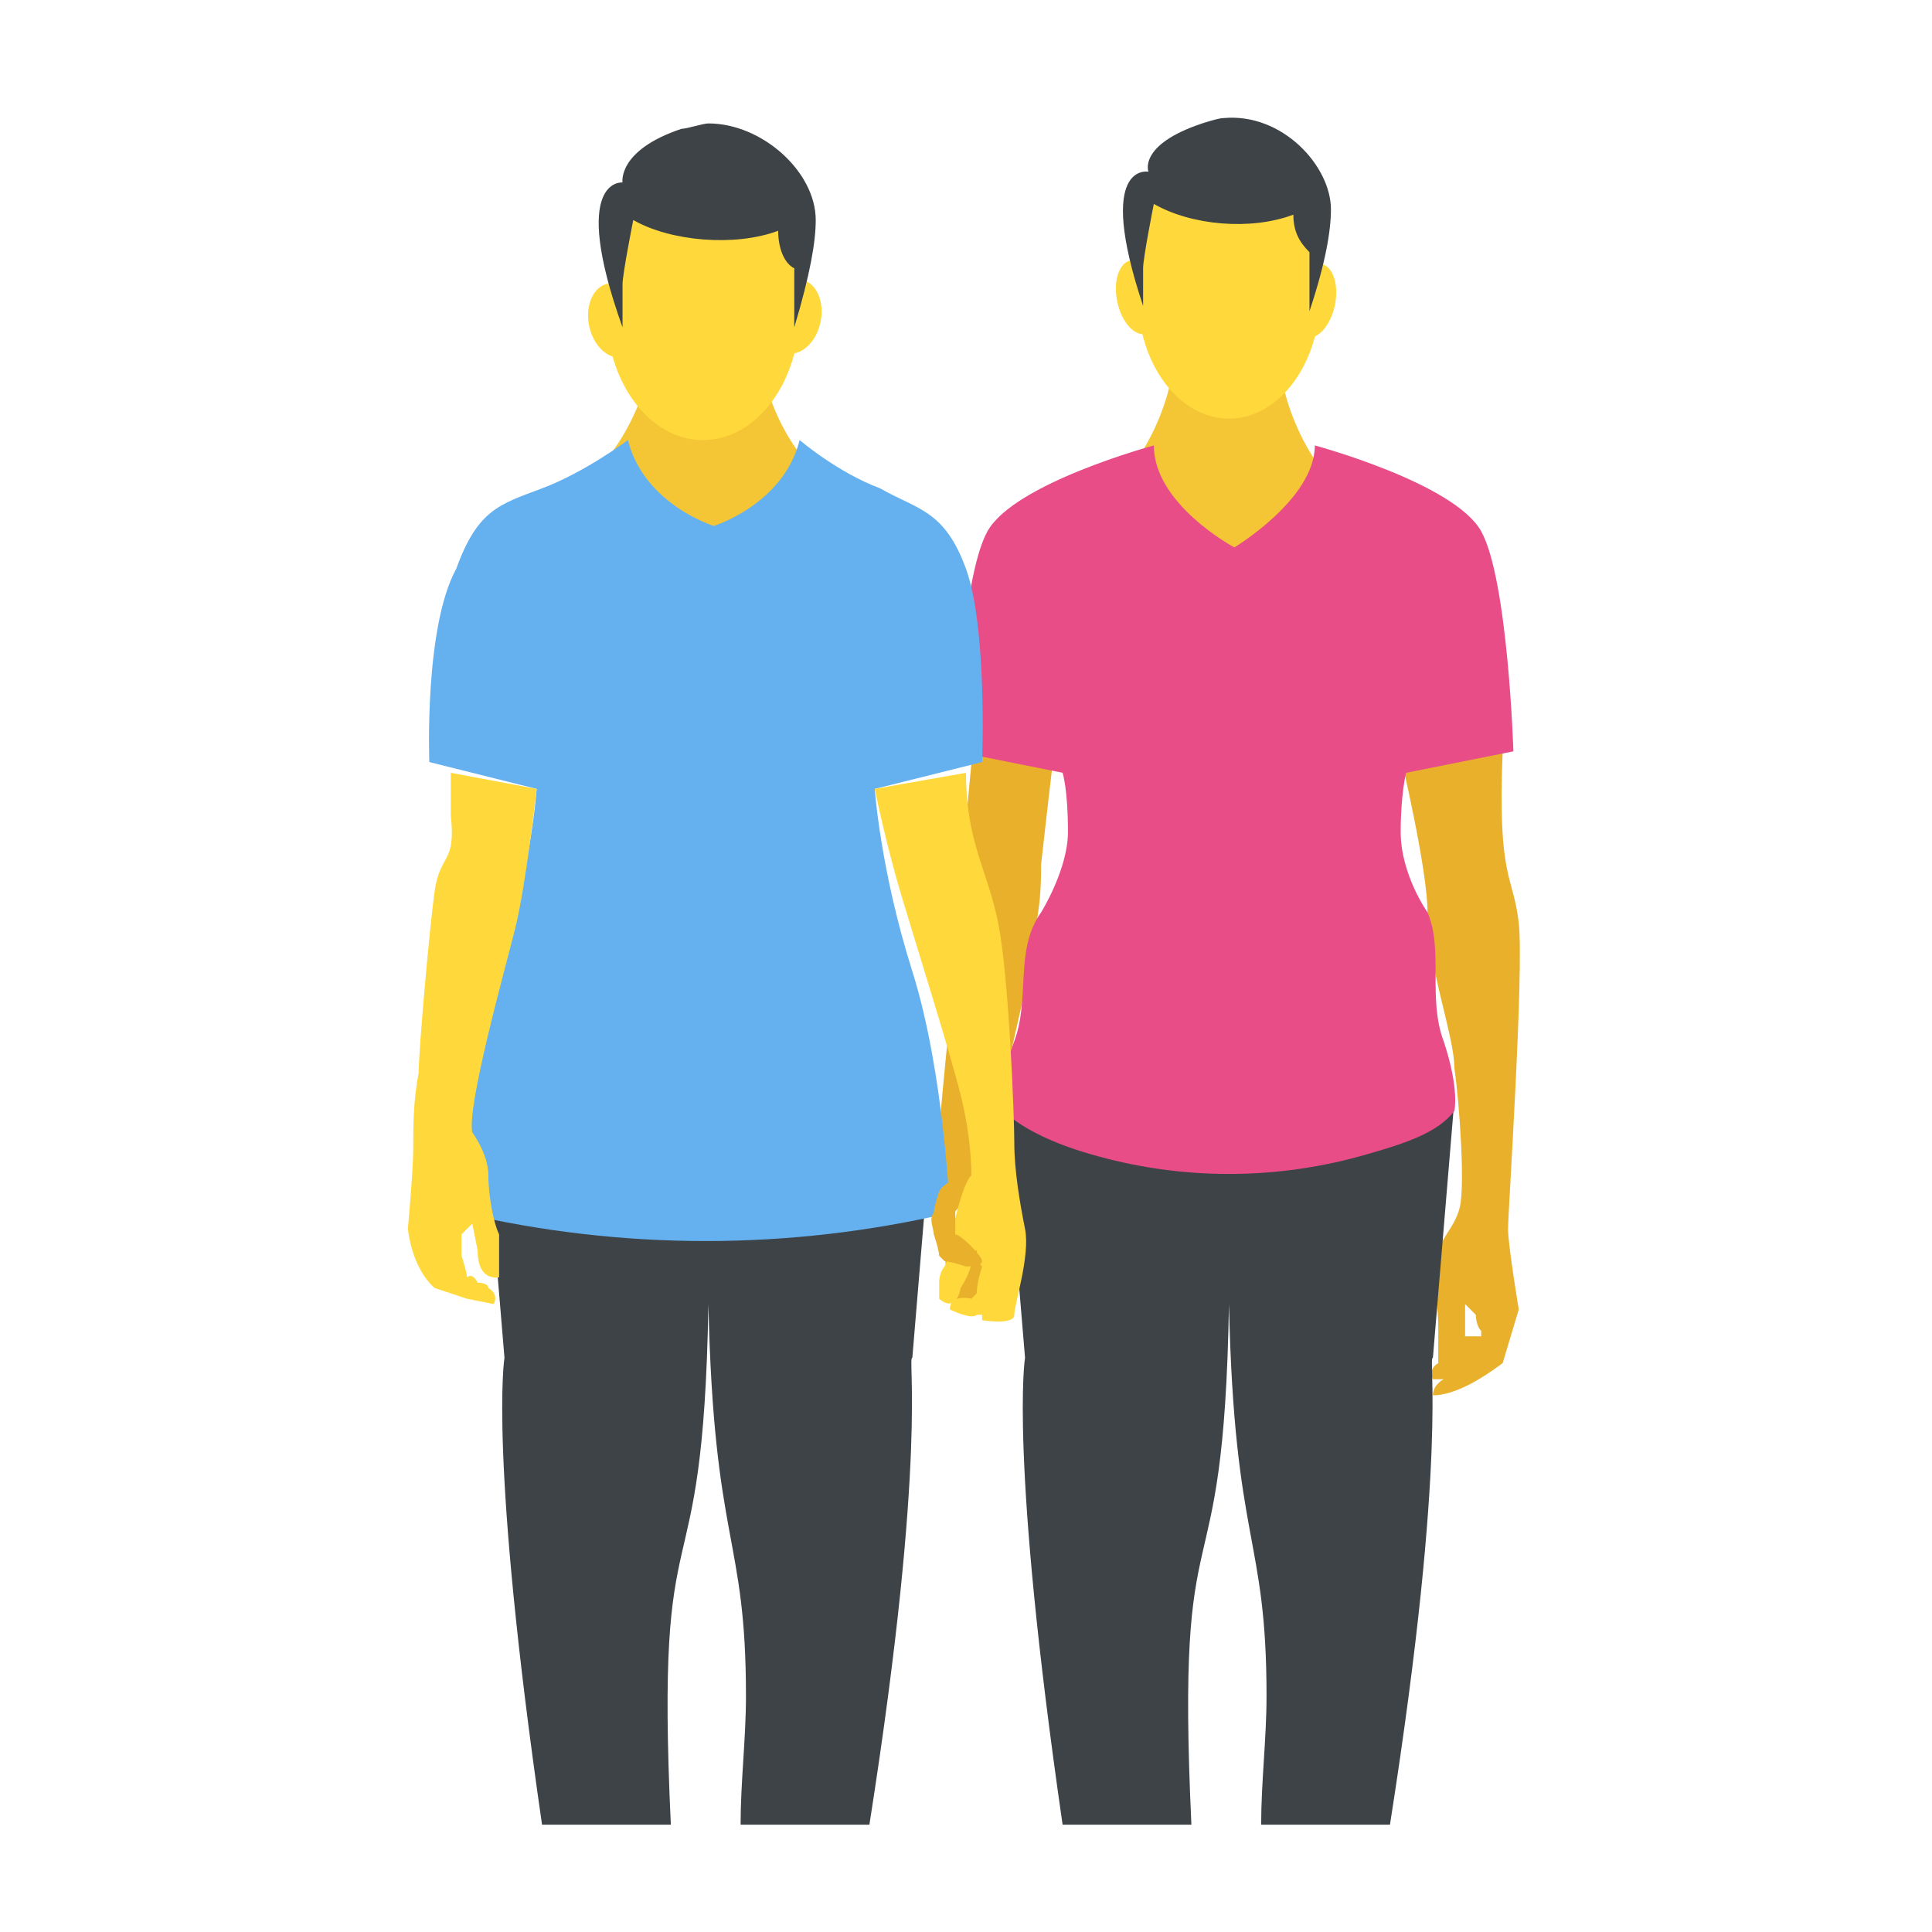 <?xml version="1.0" encoding="utf-8"?>
<!-- Generator: Adobe Illustrator 18.0.0, SVG Export Plug-In . SVG Version: 6.00 Build 0)  -->
<!DOCTYPE svg PUBLIC "-//W3C//DTD SVG 1.1//EN" "http://www.w3.org/Graphics/SVG/1.1/DTD/svg11.dtd">
<svg version="1.1" id="Layer_1" xmlns="http://www.w3.org/2000/svg" xmlns:xlink="http://www.w3.org/1999/xlink" x="0px" y="0px"
	 viewBox="0 0 36 36" enable-background="new 0 0 36 36" xml:space="preserve">
<g>
	<g>
		<g>
			<path fill="#3E4347" d="M16.2,34h-2.4c0-0.8,0.1-1.6,0.1-2.4c0-3-0.6-2.8-0.7-7.3c-0.1,5.9-1,3.3-0.7,9.7h-2.4
				c-1-6.9-0.7-8.7-0.7-8.7L9,20.5l4.2-1.6l4.2,1.6l-0.4,4.8C16.9,25.3,17.3,27,16.2,34z"/>
		</g>
	</g>
	<g>
		<g>
			<g>
				<g>
					<path fill="#E9B02C" d="M27.1,19.9c0.1,0.7,0.2,2.2,0.1,2.6c-0.1,0.4-0.4,0.6-0.4,0.9c-0.1,0.4,0,1,0,1.3c0,0.2,0,0.6,0,0.7
						c0,0-0.2,0.1-0.1,0.3l0.2,0c0,0-0.2,0.1-0.2,0.3c0.4,0,0.9-0.3,1.3-0.6l0.3-1c0,0-0.2-1.2-0.2-1.5c0-0.3,0.3-4.8,0.2-5.7
						c-0.1-0.9-0.4-0.8-0.3-3.2l-1.9,0.1c0,0,0.5,2.1,0.5,2.9C26.6,18,27.1,19.3,27.1,19.9z M27.3,24.3c0,0,0.1,0.1,0.2,0.2
						c0,0,0,0.2,0.1,0.3c0,0,0,0,0,0c0,0.1,0,0.1,0,0.1h-0.3c0,0,0-0.4,0-0.6C27.2,24.3,27.3,24.3,27.3,24.3z"/>
				</g>
			</g>
			<g>
				<g>
					<path fill="#3E4347" d="M25.9,34h-2.4c0-0.8,0.1-1.6,0.1-2.4c0-3-0.6-2.8-0.7-7.3c-0.1,5.9-1,3.3-0.7,9.7h-2.4
						c-1-6.9-0.7-8.7-0.7-8.7l-0.4-4.8l4.2-1.6l4.2,1.6l-0.4,4.8C26.6,25.3,27,27,25.9,34z"/>
				</g>
			</g>
			<g>
				<g>
					<path fill="#F4C534" d="M20.7,9.2v1.1H25V9.2l-0.1-0.1c-0.7-0.8-1.1-1.8-1.1-2.9V6h-1.9v0.3C21.9,7.3,21.5,8.3,20.7,9.2
						L20.7,9.2z"/>
				</g>
			</g>
			<g>
				<g>
					<path fill="#E9B02C" d="M17.6,23.1c0,0,0,1,0.2,1.1s0.8-0.1,0.8-0.1c0,0,0.2-0.4,0.2-0.6s0-0.9,0-0.9"/>
				</g>
			</g>
			<g>
				<g>
					<path fill="#E9B02C" d="M17.6,22.8l-0.1-0.5c0,0-0.1-0.6,0-1.1c0-0.5,0.4-4,0.4-4.5c0-0.5,0.3-3.5,0.3-3.5l1.5,0.3
						c0,0-0.2,1.7-0.3,2.6c0,0.9-0.1,1-0.2,1.9C19,18.9,18.3,22,18.3,22L17.6,22.8z"/>
				</g>
			</g>
			<g>
				<g>
					<g>
						<path fill="#E84D88" d="M18.9,19.4c-0.3,0.8-0.2,1.3-0.2,1.3c0.3,0.3,0.9,0.6,1.6,0.8c1.7,0.5,3.5,0.5,5.2,0
							c0.7-0.2,1.3-0.4,1.6-0.8c0,0,0.1-0.4-0.2-1.3c-0.3-0.8,0-1.7-0.3-2.4c0,0-0.5-0.7-0.5-1.5c0-0.7,0.1-1.1,0.1-1.1l2-0.4
							c0,0-0.1-3.2-0.6-4.1c-0.5-0.9-3.1-1.6-3.1-1.6c0,1-1.5,1.9-1.5,1.9s-1.5-0.8-1.5-1.9c0,0-2.6,0.7-3.1,1.6
							c-0.5,0.9-0.6,4.1-0.6,4.1l2,0.4c0,0,0.1,0.3,0.1,1.1c0,0.7-0.5,1.5-0.5,1.5C18.9,17.7,19.2,18.6,18.9,19.4z"/>
					</g>
				</g>
			</g>
			<g>
				<g>
					<path fill="#F4C534" d="M11,8.9V10h4.3V8.9l-0.1-0.1C14.5,8.1,14.1,7,14.1,6V5.7h-1.9V6C12.2,7,11.8,8.1,11,8.9L11,8.9z"/>
				</g>
			</g>
			<g>
				<g>
					<path fill="#65B1EF" d="M9.3,18.1c-0.6,2-0.7,4.5-0.7,4.5c3,0.7,6.1,0.7,9.1,0c0,0-0.1-2.6-0.7-4.5c-0.6-1.9-0.7-3.4-0.7-3.4
						l2-0.5c0,0,0.1-2.5-0.3-3.6c-0.4-1.1-0.9-1.1-1.6-1.5c-0.8-0.3-1.5-0.9-1.5-0.9c-0.3,1.2-1.6,1.6-1.6,1.6s-1.3-0.4-1.6-1.6
						c0,0-0.8,0.6-1.6,0.9c-0.8,0.3-1.2,0.4-1.6,1.5C7.9,11.7,8,14.2,8,14.2l2,0.5C10,14.7,9.9,16.2,9.3,18.1z"/>
				</g>
			</g>
			<g>
				<g>
					<path fill="#FFD93B" d="M10,14.7c0,0-0.2,1.8-0.4,2.6c-0.2,0.8-0.9,3.3-0.8,3.8c0,0,0.3,0.4,0.3,0.8c0,0.4,0.1,0.9,0.2,1.1
						c0,0.2,0,0.4,0,0.4l0,0.4c0,0-0.4,0.1-0.4-0.5l-0.1-0.5c0,0-0.1,0.1-0.2,0.2c0,0,0,0.3,0,0.4c0,0,0.1,0.3,0.1,0.4
						c0,0,0.1-0.1,0.2,0.1c0,0,0.2,0,0.2,0.1c0,0,0.2,0.1,0.1,0.3l-0.5-0.1L8.1,24c0,0-0.4-0.3-0.5-1.1c0,0,0.1-1.1,0.1-1.5
						c0-0.4,0-0.9,0.1-1.4c0-0.4,0.2-2.7,0.3-3.4c0.1-0.7,0.4-0.5,0.3-1.4c0-0.8,0-0.8,0-0.8L10,14.7z"/>
				</g>
			</g>
			<g>
				<g>
					<path fill="#FFD93B" d="M16.3,14.7c0,0,0.2,1,0.5,2s0.9,2.9,1.1,3.7c0.2,0.8,0.2,1.4,0.2,1.5c-0.1,0.1-0.2,0.4-0.3,0.8
						c0,0.5-0.2,0.9-0.2,0.9s-0.1,0.1-0.1,0.3s0,0.3,0,0.3s0.3,0.3,0.4-0.2c0,0,0.2-0.3,0.2-0.5c0-0.2,0.1-0.2,0.1-0.2
						s0,0.2,0.1,0.3c0,0-0.1,0.3-0.1,0.5l-0.1,0.1c0,0-0.4-0.1-0.4,0.2c0,0,0.4,0.2,0.5,0.1c0.1,0,0.1,0,0.1,0v0.1
						c0,0,0.6,0.1,0.6-0.1s0.3-1.1,0.2-1.6c-0.1-0.5-0.2-1.1-0.2-1.6c0-0.5-0.1-3.1-0.3-4.1s-0.6-1.5-0.6-2.8L16.3,14.7z"/>
				</g>
			</g>
			<g>
				<g>
					<g>
						<path fill="#E9B02C" d="M18,23.6c0,0,0.3,0,0.3-0.1S17.9,23,17.8,23c0,0,0-0.3,0-0.5c0-0.2,0.2-0.6,0.2-0.6s-0.4,0.1-0.5,0.3
							c0,0-0.1,0.3-0.1,0.4c-0.1,0.1,0,0.3,0,0.4c0,0,0.1,0.3,0.1,0.4c0,0,0,0,0.1,0.1C17.6,23.5,17.7,23.5,18,23.6z"/>
					</g>
				</g>
			</g>
			<g>
				<g>
					<ellipse fill="#FFD93B" cx="22.9" cy="5.5" rx="1.7" ry="2.3"/>
				</g>
				<g>
					<g>
						<path fill="#FFD93B" d="M22.9,3.1c-0.9-0.4-1.7,0.5-1.7,2.3"/>
					</g>
				</g>
			</g>
		</g>
		<g>
			<g>
				<g>
					
						<ellipse transform="matrix(-0.979 0.202 -0.202 -0.979 43.193 6.717)" fill="#FFD93B" cx="21.3" cy="5.6" rx="0.4" ry="0.7"/>
				</g>
			</g>
			<g>
				<g>
					
						<ellipse transform="matrix(0.979 0.202 -0.202 0.979 1.628 -4.827)" fill="#FFD93B" cx="24.5" cy="5.6" rx="0.4" ry="0.7"/>
				</g>
			</g>
		</g>
		<g>
			<g>
				<g>
					<path fill="#3E4347" d="M21.3,5.7V5c0-0.2,0.2-1.2,0.2-1.2c0.7,0.4,1.8,0.5,2.6,0.2c0,0.3,0.1,0.5,0.3,0.7v1.1
						c0.3-0.9,0.4-1.5,0.4-1.9c0,0,0,0,0,0c0-0.8-0.9-1.8-2-1.7c-0.1,0-0.4,0.1-0.4,0.1c-1.2,0.4-1,0.9-1,0.9S20.4,3,21.3,5.7z"/>
				</g>
			</g>
		</g>
	</g>
	<g>
		<g>
			<g>
				<ellipse fill="#FFD93B" cx="13.1" cy="5.8" rx="1.8" ry="2.4"/>
			</g>
			<g>
				<g>
					<path fill="#FFD93B" d="M13.1,3.4c-1-0.4-1.7,0.5-1.8,2.4"/>
				</g>
			</g>
		</g>
		<g>
			<g>
				<g>
					
						<ellipse transform="matrix(-0.979 0.202 -0.202 -0.979 23.917 9.423)" fill="#FFD93B" cx="11.5" cy="5.9" rx="0.5" ry="0.7"/>
				</g>
			</g>
			<g>
				<g>
					<ellipse transform="matrix(0.979 0.202 -0.202 0.979 1.503 -2.868)" fill="#FFD93B" cx="14.8" cy="5.9" rx="0.5" ry="0.7"/>
				</g>
			</g>
		</g>
		<g>
			<g>
				<g>
					<path fill="#3E4347" d="M11.6,6.1V5.3c0-0.2,0.2-1.2,0.2-1.2c0.7,0.4,1.9,0.5,2.7,0.2c0,0.3,0.1,0.6,0.3,0.7v1.1
						c0.3-1,0.4-1.6,0.4-2c0,0,0,0,0,0c0-0.9-1-1.8-2-1.8c-0.1,0-0.4,0.1-0.5,0.1c-1.2,0.4-1.1,1-1.1,1S10.6,3.3,11.6,6.1z"/>
				</g>
			</g>
		</g>
	</g>
</g>
</svg>
